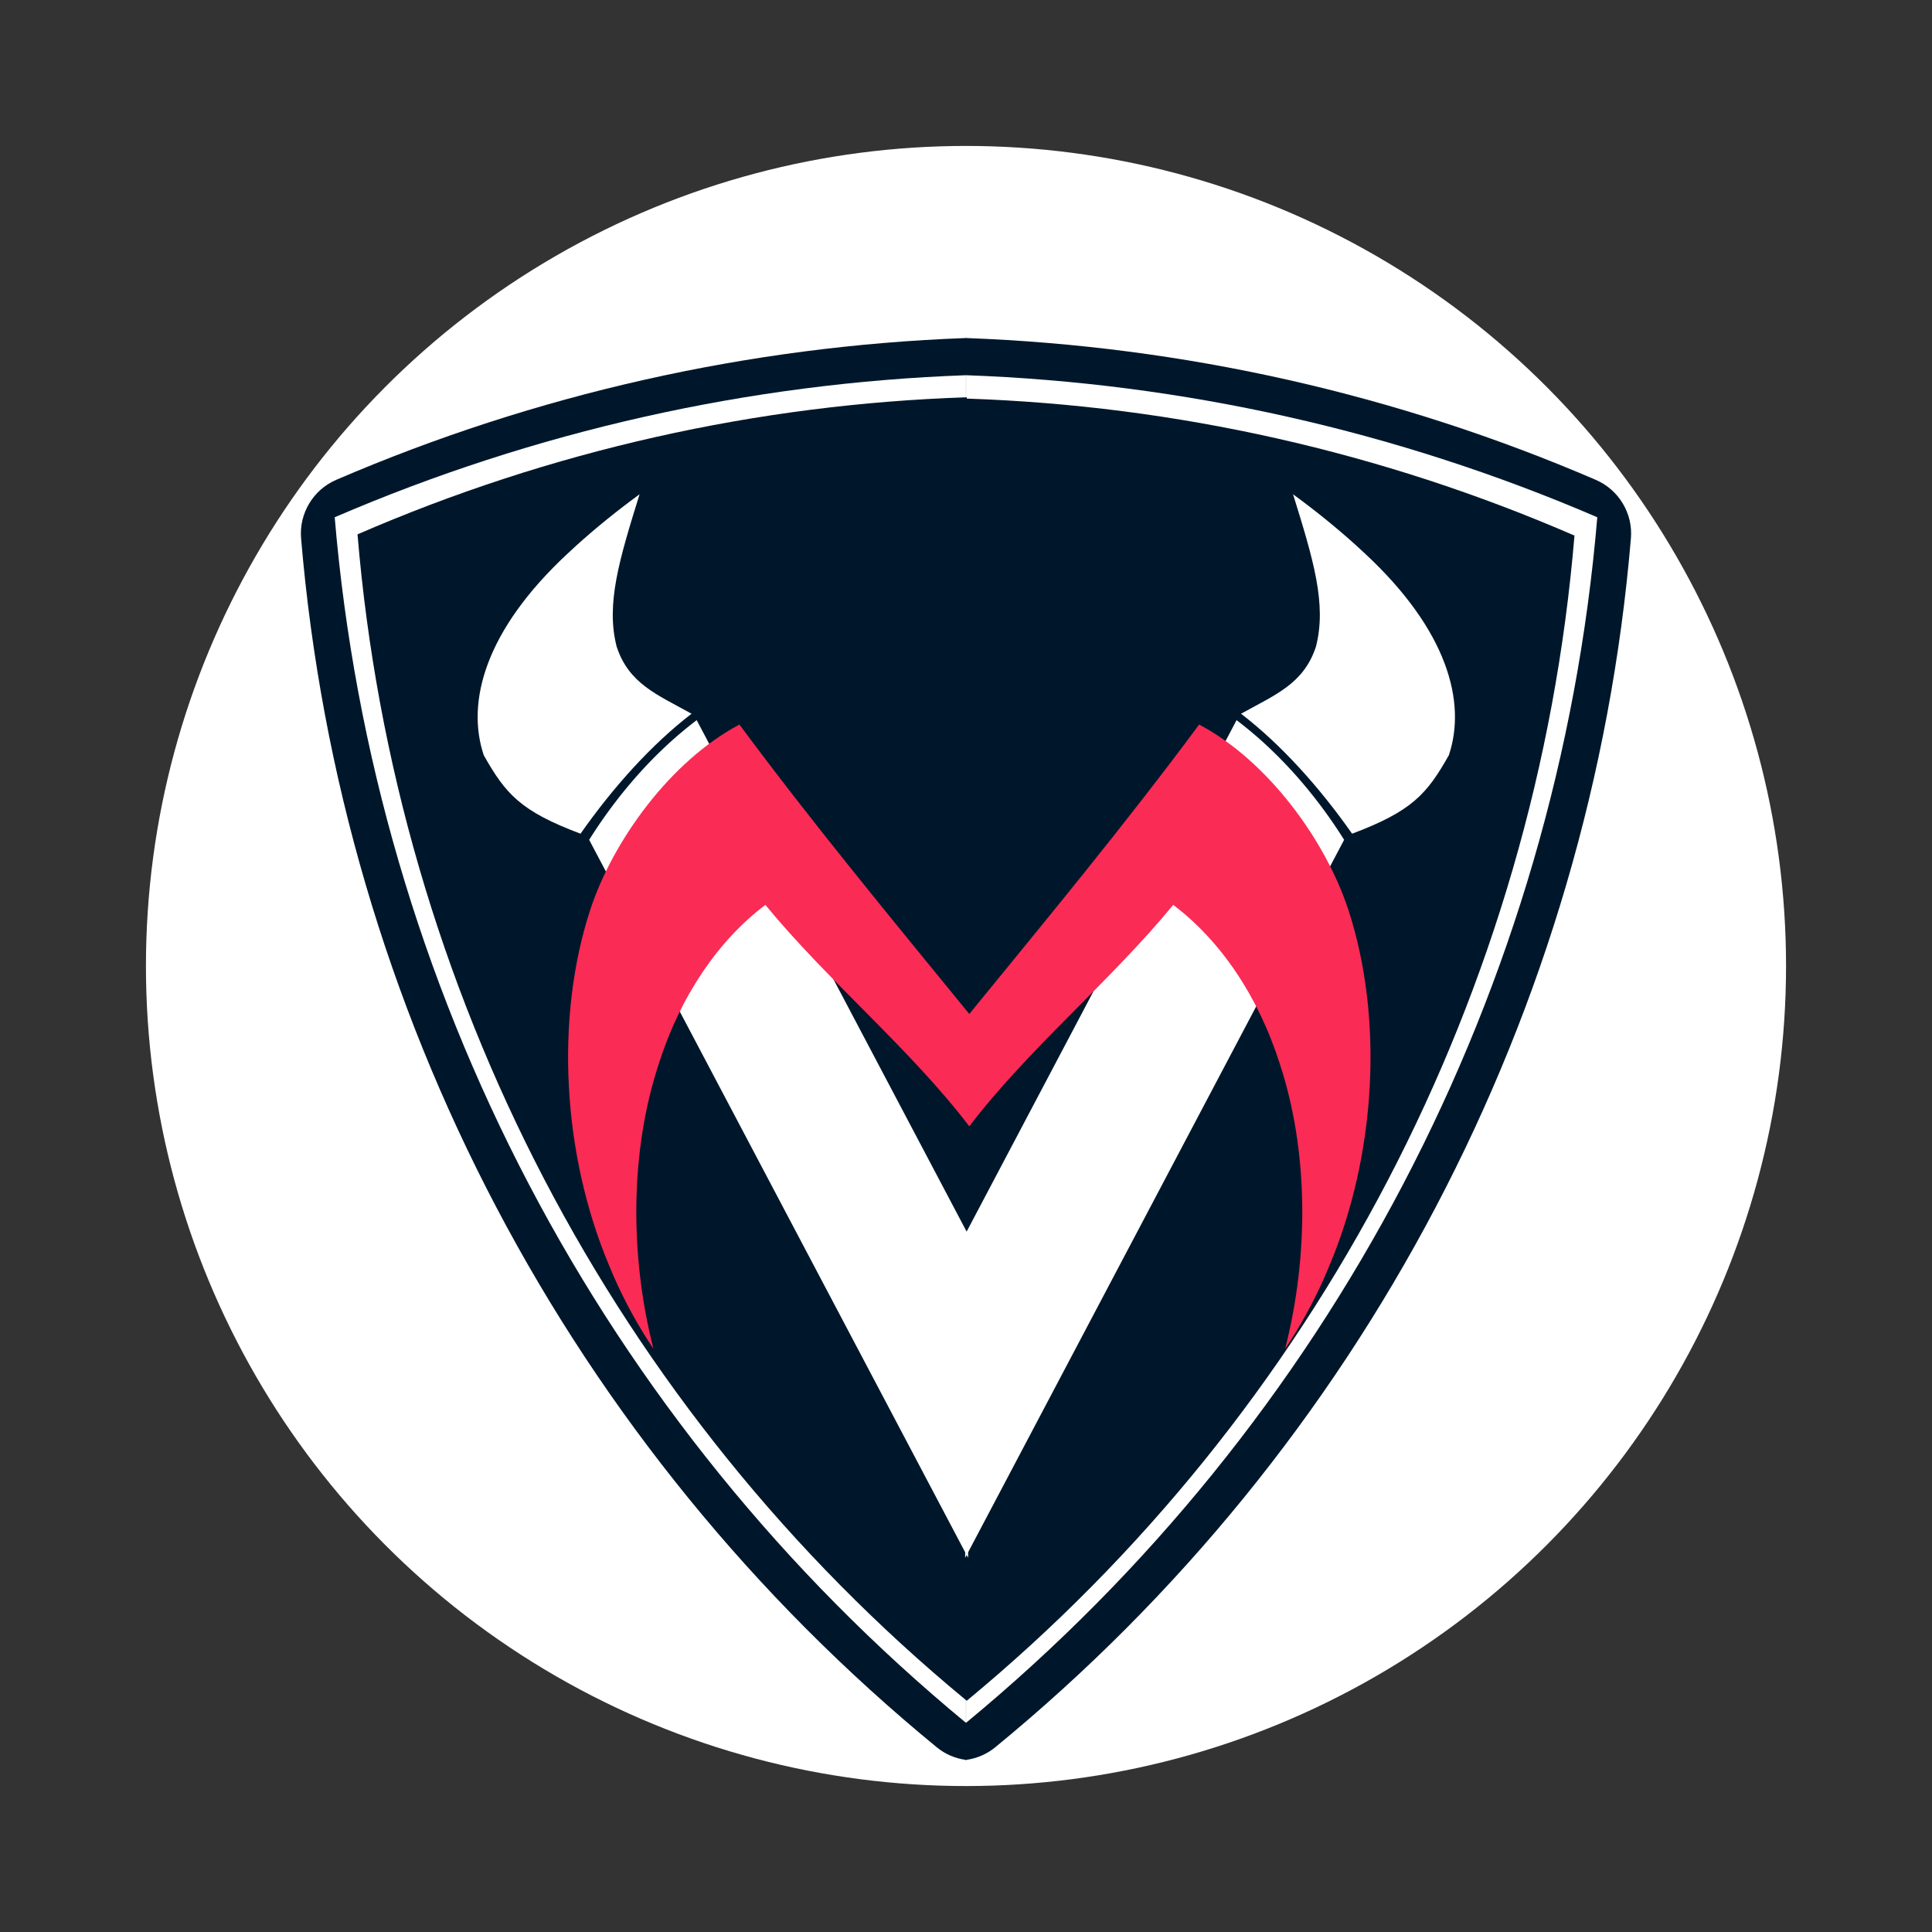 <?xml version="1.0" encoding="UTF-8" standalone="no"?>
<svg
   xmlns:dc="http://purl.org/dc/elements/1.1/"
   xmlns:cc="http://creativecommons.org/ns#"
   xmlns:rdf="http://www.w3.org/1999/02/22-rdf-syntax-ns#"
   xmlns:svg="http://www.w3.org/2000/svg"
   xmlns="http://www.w3.org/2000/svg"
   xmlns:sodipodi="http://sodipodi.sourceforge.net/DTD/sodipodi-0.dtd"
   xmlns:inkscape="http://www.inkscape.org/namespaces/inkscape"
   inkscape:export-ydpi="96"
   inkscape:export-xdpi="96"
   inkscape:export-filename="/Users/vimalmenon/code/java/new-vimalmenon.com/assets/image/logo_social_media.png"
   width="512"
   height="512"
   viewBox="0 0 135.467 135.467"
   version="1.1"
   id="svg889"
   inkscape:version="1.0 (4035a4f, 2020-05-01)"
   sodipodi:docname="logo_social_media.svg">
  <rect x="0" y="0" width="135.467" height="135.467" fill="#333333" stroke="none"/>
  <defs
     id="defs883" />
  <sodipodi:namedview
     id="base"
     pagecolor="#ffffff"
     bordercolor="#666666"
     borderopacity="1.0"
     inkscape:pageopacity="0.0"
     inkscape:pageshadow="2"
     inkscape:zoom="1.2912503"
     inkscape:cx="216.99947"
     inkscape:cy="333.25641"
     inkscape:document-units="mm"
     inkscape:current-layer="layer2"
     inkscape:document-rotation="0"
     showgrid="false"
     units="px"
     inkscape:window-width="1792"
     inkscape:window-height="1092"
     inkscape:window-x="0"
     inkscape:window-y="28"
     inkscape:window-maximized="0"
     inkscape:pagecheckerboard="true" />
  <g
     inkscape:label="circle"
     id="layer6"
     inkscape:groupmode="layer">
    <circle
       r="57.5"
       cy="67.733"
       cx="67.733"
       id="path2694"
       style="opacity:1;fill:#ffffff;stroke-width:7.348;stroke-linecap:round;stroke-linejoin:round;paint-order:fill markers stroke" />
  </g>
  <g
     inkscape:label="Main"
     inkscape:groupmode="layer"
     id="layer1"
     style="display:inline;opacity:1" />
  <g
     inkscape:groupmode="layer"
     id="layer4"
     inkscape:label="v"
     style="display:inline;opacity:1" />
  <g
     inkscape:groupmode="layer"
     id="layer2"
     inkscape:label="Letter M"
     style="display:inline">
    <g
       transform="translate(0,5.821)"
       id="g2708">
      <path
         id="path3568"
         style="color:#000000;font-style:normal;font-variant:normal;font-weight:normal;font-stretch:normal;font-size:medium;line-height:normal;font-family:sans-serif;font-variant-ligatures:normal;font-variant-position:normal;font-variant-caps:normal;font-variant-numeric:normal;font-variant-alternates:normal;font-variant-east-asian:normal;font-feature-settings:normal;font-variation-settings:normal;text-indent:0;text-align:start;text-decoration:none;text-decoration-line:none;text-decoration-style:solid;text-decoration-color:#000000;letter-spacing:normal;word-spacing:normal;text-transform:none;writing-mode:lr-tb;direction:ltr;text-orientation:mixed;dominant-baseline:auto;baseline-shift:baseline;text-anchor:start;white-space:normal;shape-padding:0;shape-margin:0;inline-size:0;clip-rule:nonzero;display:inline;overflow:visible;visibility:visible;opacity:1;isolation:auto;mix-blend-mode:normal;color-interpolation:sRGB;color-interpolation-filters:linearRGB;solid-color:#000000;solid-opacity:1;vector-effect:none;fill:#00172b;fill-opacity:1;fill-rule:nonzero;stroke:none;stroke-width:4.087;stroke-linecap:round;stroke-linejoin:round;stroke-miterlimit:80;stroke-dasharray:none;stroke-dashoffset:0;stroke-opacity:1;color-rendering:auto;image-rendering:auto;shape-rendering:auto;text-rendering:auto;enable-background:accumulate;stop-color:#000000"
         d="m 67.679,17.878 v 0.005 C 52.497,18.448 37.539,21.81 23.567,27.827 v 0.002 c -1.607,0.692 -2.602,2.351 -2.456,4.093 2.78,33.118 18.864,63.704 44.582,84.78 h 0.001 c 0.583,0.478 1.273,0.765 1.985,0.87 v 0.017 c 0.018,-0.003 0.036,-0.006 0.054,-0.009 0.018,0.003 0.036,0.006 0.054,0.009 v -0.017 c 0.712,-0.105 1.402,-0.392 1.985,-0.87 h 0.001 C 95.491,95.625 111.575,65.039 114.356,31.921 114.502,30.179 113.506,28.521 111.899,27.829 v -0.002 C 97.927,21.81 82.969,18.448 67.787,17.883 v -0.005 c -0.018,6.56e-4 -0.036,0.002 -0.054,0.002 -0.018,-6.66e-4 -0.036,-0.002 -0.054,-0.002 z"
         inkscape:export-xdpi="96"
         inkscape:export-ydpi="96" />
      <path
         id="path3497"
         style="color:#000000;font-style:normal;font-variant:normal;font-weight:normal;font-stretch:normal;font-size:medium;line-height:normal;font-family:sans-serif;font-variant-ligatures:normal;font-variant-position:normal;font-variant-caps:normal;font-variant-numeric:normal;font-variant-alternates:normal;font-variant-east-asian:normal;font-feature-settings:normal;font-variation-settings:normal;text-indent:0;text-align:start;text-decoration:none;text-decoration-line:none;text-decoration-style:solid;text-decoration-color:#000000;letter-spacing:normal;word-spacing:normal;text-transform:none;writing-mode:lr-tb;direction:ltr;text-orientation:mixed;dominant-baseline:auto;baseline-shift:baseline;text-anchor:start;white-space:normal;shape-padding:0;shape-margin:0;inline-size:0;clip-rule:nonzero;display:inline;overflow:visible;visibility:visible;opacity:1;isolation:auto;mix-blend-mode:normal;color-interpolation:sRGB;color-interpolation-filters:linearRGB;solid-color:#000000;solid-opacity:1;vector-effect:none;fill:#ffffff;fill-opacity:1;fill-rule:nonzero;stroke:none;stroke-width:4.229;stroke-linecap:round;stroke-linejoin:round;stroke-miterlimit:80;stroke-dasharray:none;stroke-dashoffset:0;stroke-opacity:1;color-rendering:auto;image-rendering:auto;shape-rendering:auto;text-rendering:auto;enable-background:accumulate;stop-color:#000000"
         d="m 67.73,20.488 c -15.233,0.551 -30.243,3.922 -44.261,9.959 2.769,32.986 18.73,63.456 44.261,84.531 z m 0.006,0 V 114.978 C 93.268,93.904 109.229,63.434 111.998,30.448 97.979,24.411 82.969,21.039 67.736,20.488 Z"
         inkscape:export-xdpi="96"
         inkscape:export-ydpi="96" />
      <path
         id="path3574"
         style="color:#000000;font-style:normal;font-variant:normal;font-weight:normal;font-stretch:normal;font-size:medium;line-height:normal;font-family:sans-serif;font-variant-ligatures:normal;font-variant-position:normal;font-variant-caps:normal;font-variant-numeric:normal;font-variant-alternates:normal;font-variant-east-asian:normal;font-feature-settings:normal;font-variation-settings:normal;text-indent:0;text-align:start;text-decoration:none;text-decoration-line:none;text-decoration-style:solid;text-decoration-color:#000000;letter-spacing:normal;word-spacing:normal;text-transform:none;writing-mode:lr-tb;direction:ltr;text-orientation:mixed;dominant-baseline:auto;baseline-shift:baseline;text-anchor:start;white-space:normal;shape-padding:0;shape-margin:0;inline-size:0;clip-rule:nonzero;display:inline;overflow:visible;visibility:visible;opacity:1;isolation:auto;mix-blend-mode:normal;color-interpolation:sRGB;color-interpolation-filters:linearRGB;solid-color:#000000;solid-opacity:1;vector-effect:none;fill:#00172b;fill-opacity:1;fill-rule:nonzero;stroke:none;stroke-width:4.058;stroke-linecap:round;stroke-linejoin:round;stroke-miterlimit:80;stroke-dasharray:none;stroke-dashoffset:0;stroke-opacity:1;color-rendering:auto;image-rendering:auto;shape-rendering:auto;text-rendering:auto;enable-background:accumulate;stop-color:#000000"
         d="m 67.787,22.036 c -14.702,0.482 -29.193,3.738 -42.719,9.61 2.657,31.915 18.029,61.387 42.611,81.698 0.036,0.029 0.072,0.058 0.108,0.087 C 92.369,93.12 107.741,63.648 110.398,31.733 96.905,25.875 82.452,22.622 67.787,22.127 Z"
         inkscape:export-xdpi="96"
         inkscape:export-ydpi="96" />
      <g
         id="g1903"
         transform="matrix(0.854,0,0,0.818,3.962,6.664)"
         inkscape:export-xdpi="96"
         inkscape:export-ydpi="96">
        <g
           id="g1892"
           style="display:inline;opacity:1">
          <path
             id="rect855"
             style="opacity:1;fill:#ffffff;stroke:none;stroke-width:7.186;stroke-linecap:round;stroke-linejoin:round;paint-order:fill markers stroke"
             d="m 52.563,46.468 a 14.426,25.016 29.313 0 0 -0.009,0.007 14.426,25.016 29.313 0 0 -0.155,0.123 14.426,25.016 29.313 0 0 -0.155,0.125 14.426,25.016 29.313 0 0 -0.155,0.127 14.426,25.016 29.313 0 0 -0.154,0.128 14.426,25.016 29.313 0 0 -0.154,0.129 14.426,25.016 29.313 0 0 -0.154,0.131 14.426,25.016 29.313 0 0 -0.153,0.132 14.426,25.016 29.313 0 0 -0.153,0.133 14.426,25.016 29.313 0 0 -0.153,0.135 14.426,25.016 29.313 0 0 -0.153,0.136 14.426,25.016 29.313 0 0 -0.152,0.138 14.426,25.016 29.313 0 0 -0.152,0.139 14.426,25.016 29.313 0 0 -0.152,0.141 14.426,25.016 29.313 0 0 -0.151,0.142 14.426,25.016 29.313 0 0 -0.151,0.143 14.426,25.016 29.313 0 0 -0.15,0.145 14.426,25.016 29.313 0 0 -0.149,0.146 14.426,25.016 29.313 0 0 -0.149,0.147 14.426,25.016 29.313 0 0 -0.148,0.148 14.426,25.016 29.313 0 0 -0.148,0.15 14.426,25.016 29.313 0 0 -0.148,0.151 14.426,25.016 29.313 0 0 -0.148,0.152 14.426,25.016 29.313 0 0 -0.147,0.153 14.426,25.016 29.313 0 0 -0.146,0.155 14.426,25.016 29.313 0 0 -0.146,0.156 14.426,25.016 29.313 0 0 -0.145,0.157 14.426,25.016 29.313 0 0 -0.145,0.158 14.426,25.016 29.313 0 0 -0.144,0.16 14.426,25.016 29.313 0 0 -0.143,0.161 14.426,25.016 29.313 0 0 -0.143,0.162 14.426,25.016 29.313 0 0 -0.142,0.163 14.426,25.016 29.313 0 0 -0.142,0.164 14.426,25.016 29.313 0 0 -0.141,0.165 14.426,25.016 29.313 0 0 -0.14,0.167 14.426,25.016 29.313 0 0 -0.139,0.167 14.426,25.016 29.313 0 0 -0.139,0.169 14.426,25.016 29.313 0 0 -0.138,0.17 14.426,25.016 29.313 0 0 -0.137,0.171 14.426,25.016 29.313 0 0 -0.137,0.171 14.426,25.016 29.313 0 0 -0.136,0.173 14.426,25.016 29.313 0 0 -0.135,0.174 14.426,25.016 29.313 0 0 -0.135,0.175 14.426,25.016 29.313 0 0 -0.134,0.175 14.426,25.016 29.313 0 0 -0.133,0.177 14.426,25.016 29.313 0 0 -0.132,0.178 14.426,25.016 29.313 0 0 -0.132,0.179 14.426,25.016 29.313 0 0 -0.131,0.18 14.426,25.016 29.313 0 0 -0.13,0.18 14.426,25.016 29.313 0 0 -0.129,0.181 14.426,25.016 29.313 0 0 -0.128,0.182 14.426,25.016 29.313 0 0 -0.127,0.183 14.426,25.016 29.313 0 0 -0.127,0.184 14.426,25.016 29.313 0 0 -0.126,0.185 14.426,25.016 29.313 0 0 -0.125,0.186 14.426,25.016 29.313 0 0 -0.124,0.186 14.426,25.016 29.313 0 0 -0.123,0.187 14.426,25.016 29.313 0 0 -0.122,0.188 14.426,25.016 29.313 0 0 -0.121,0.189 14.426,25.016 29.313 0 0 -0.121,0.19 14.426,25.016 29.313 0 0 -0.119,0.19 14.426,25.016 29.313 0 0 -0.119,0.191 14.426,25.016 29.313 0 0 -0.117,0.191 14.426,25.016 29.313 0 0 -0.117,0.192 14.426,25.016 29.313 0 0 -0.026,0.044 l 13.889,27.476 16.983,33.595 v 0.478 l 0.121,-0.239 0.121,0.239 v -0.478 L 91.83,84.201 105.719,56.725 a 25.016,14.426 60.687 0 0 -0.026,-0.044 25.016,14.426 60.687 0 0 -0.117,-0.192 25.016,14.426 60.687 0 0 -0.117,-0.191 25.016,14.426 60.687 0 0 -0.119,-0.191 25.016,14.426 60.687 0 0 -0.119,-0.19 25.016,14.426 60.687 0 0 -0.121,-0.19 25.016,14.426 60.687 0 0 -0.121,-0.189 25.016,14.426 60.687 0 0 -0.122,-0.188 25.016,14.426 60.687 0 0 -0.123,-0.187 25.016,14.426 60.687 0 0 -0.124,-0.186 25.016,14.426 60.687 0 0 -0.125,-0.186 25.016,14.426 60.687 0 0 -0.126,-0.185 25.016,14.426 60.687 0 0 -0.127,-0.184 25.016,14.426 60.687 0 0 -0.127,-0.183 25.016,14.426 60.687 0 0 -0.128,-0.182 25.016,14.426 60.687 0 0 -0.129,-0.181 25.016,14.426 60.687 0 0 -0.13,-0.18 25.016,14.426 60.687 0 0 -0.131,-0.18 25.016,14.426 60.687 0 0 -0.132,-0.179 25.016,14.426 60.687 0 0 -0.132,-0.178 25.016,14.426 60.687 0 0 -0.133,-0.177 25.016,14.426 60.687 0 0 -0.134,-0.175 25.016,14.426 60.687 0 0 -0.135,-0.175 25.016,14.426 60.687 0 0 -0.135,-0.174 25.016,14.426 60.687 0 0 -0.136,-0.173 25.016,14.426 60.687 0 0 -0.137,-0.171 25.016,14.426 60.687 0 0 -0.138,-0.171 25.016,14.426 60.687 0 0 -0.138,-0.17 25.016,14.426 60.687 0 0 -0.139,-0.169 25.016,14.426 60.687 0 0 -0.139,-0.167 25.016,14.426 60.687 0 0 -0.14,-0.167 25.016,14.426 60.687 0 0 -0.141,-0.165 25.016,14.426 60.687 0 0 -0.142,-0.164 25.016,14.426 60.687 0 0 -0.142,-0.163 25.016,14.426 60.687 0 0 -0.143,-0.162 25.016,14.426 60.687 0 0 -0.143,-0.161 25.016,14.426 60.687 0 0 -0.144,-0.16 25.016,14.426 60.687 0 0 -0.145,-0.158 25.016,14.426 60.687 0 0 -0.145,-0.157 25.016,14.426 60.687 0 0 -0.146,-0.156 25.016,14.426 60.687 0 0 -0.146,-0.155 25.016,14.426 60.687 0 0 -0.147,-0.153 25.016,14.426 60.687 0 0 -0.148,-0.152 25.016,14.426 60.687 0 0 -0.148,-0.151 25.016,14.426 60.687 0 0 -0.148,-0.15 25.016,14.426 60.687 0 0 -0.148,-0.148 25.016,14.426 60.687 0 0 -0.149,-0.147 25.016,14.426 60.687 0 0 -0.149,-0.146 25.016,14.426 60.687 0 0 -0.15,-0.145 25.016,14.426 60.687 0 0 -0.151,-0.143 25.016,14.426 60.687 0 0 -0.151,-0.142 25.016,14.426 60.687 0 0 -0.152,-0.141 25.016,14.426 60.687 0 0 -0.152,-0.139 25.016,14.426 60.687 0 0 -0.152,-0.138 25.016,14.426 60.687 0 0 -0.153,-0.136 25.016,14.426 60.687 0 0 -0.153,-0.135 25.016,14.426 60.687 0 0 -0.153,-0.133 25.016,14.426 60.687 0 0 -0.153,-0.132 25.016,14.426 60.687 0 0 -0.154,-0.131 25.016,14.426 60.687 0 0 -0.154,-0.129 25.016,14.426 60.687 0 0 -0.154,-0.128 25.016,14.426 60.687 0 0 -0.155,-0.127 25.016,14.426 60.687 0 0 -0.155,-0.125 25.016,14.426 60.687 0 0 -0.155,-0.123 25.016,14.426 60.687 0 0 -0.009,-0.007 L 82.732,74.474 74.726,90.31 66.721,74.474 Z" />
          <path
             id="path867"
             style="display:inline;fill:#ffffff;fill-opacity:1;stroke-width:0.26"
             d="m 47.915,27.073 -0.039,0.015 c -0.002,0.007 -0.004,0.013 -0.006,0.021 0.015,-0.012 0.03,-0.024 0.045,-0.035 z m -0.045,0.035 c -1.857,1.416 -3.607,2.894 -5.203,4.405 v -4.57e-4 c -0.224,0.216 -0.458,0.437 -0.68,0.655 -6.81,6.601 -8.367,12.762 -6.907,17.306 1.804,3.334 3.021,4.793 7.944,6.727 2.692,-4.004 5.835,-7.649 9.117,-10.283 -2.834,-1.646 -5.139,-2.561 -6.149,-5.747 -0.899,-3.657 0.213,-7.46 1.879,-13.063 z"
             sodipodi:nodetypes="cccccccccccccc" />
          <path
             sodipodi:nodetypes="cccccccccccccc"
             d="m 101.483,27.073 0.039,0.015 c 0.002,0.007 0.004,0.013 0.006,0.021 -0.015,-0.012 -0.03,-0.024 -0.045,-0.035 z m 0.045,0.035 c 1.857,1.416 3.607,2.894 5.203,4.405 v -4.57e-4 c 0.224,0.216 0.458,0.437 0.68,0.655 6.81,6.601 8.367,12.762 6.907,17.306 -1.804,3.334 -3.021,4.793 -7.944,6.727 -2.692,-4.004 -5.835,-7.649 -9.117,-10.283 2.834,-1.646 5.139,-2.561 6.149,-5.747 0.899,-3.657 -0.213,-7.46 -1.879,-13.063 z"
             style="display:inline;fill:#ffffff;fill-opacity:1;stroke-width:0.26"
             id="path1048" />
        </g>
        <path
           d="m 56.071,46.845 c 2.57e-4,3.61e-4 6.71e-4,5.57e-4 8.84e-4,8.84e-4 5.94e-4,-3.27e-4 0.001,-5.91e-4 0.002,-8.84e-4 z m 8.84e-4,8.84e-4 c -5.647,3.115 -10.381,9.937 -12.244,15.861 -2.904,9.25 -2.312,20.965 1.559,30.544 0.125,0.318 0.259,0.635 0.384,0.948 0.928,2.193 2.02,4.257 3.24,6.154 -1.987,-8.142 -1.886,-17.028 0.42,-24.365 1.774,-5.858 4.9,-10.635 8.77,-13.686 5.123,6.519 11.889,12.334 16.743,18.982 4.854,-6.647 11.621,-12.463 16.743,-18.982 3.869,3.051 6.996,7.828 8.77,13.686 2.306,7.337 2.408,16.223 0.42,24.365 1.22,-1.897 2.311,-3.961 3.24,-6.154 0.125,-0.313 0.259,-0.63 0.384,-0.948 3.871,-9.579 4.464,-21.294 1.56,-30.544 -1.863,-5.924 -6.597,-12.746 -12.244,-15.861 2.44e-4,-3.58e-4 1.99e-4,-5.54e-4 4.56e-4,-8.84e-4 h -0.002 c 4.23e-4,2.58e-4 8.84e-4,6.53e-4 0.001,8.84e-4 -6.049,8.52 -12.481,16.634 -18.871,24.807 -2.61e-4,-3.46e-4 -6.4e-4,-5.64e-4 -8.84e-4,-8.84e-4 -2.74e-4,3.51e-4 -6.55e-4,5.69e-4 -8.83e-4,8.84e-4 C 68.554,63.48 62.121,55.366 56.072,46.846 Z"
           style="display:inline;opacity:1;fill:#fa2b55;fill-opacity:1;stroke-width:0.332"
           id="path197" />
      </g>
    </g>
  </g>
</svg>
